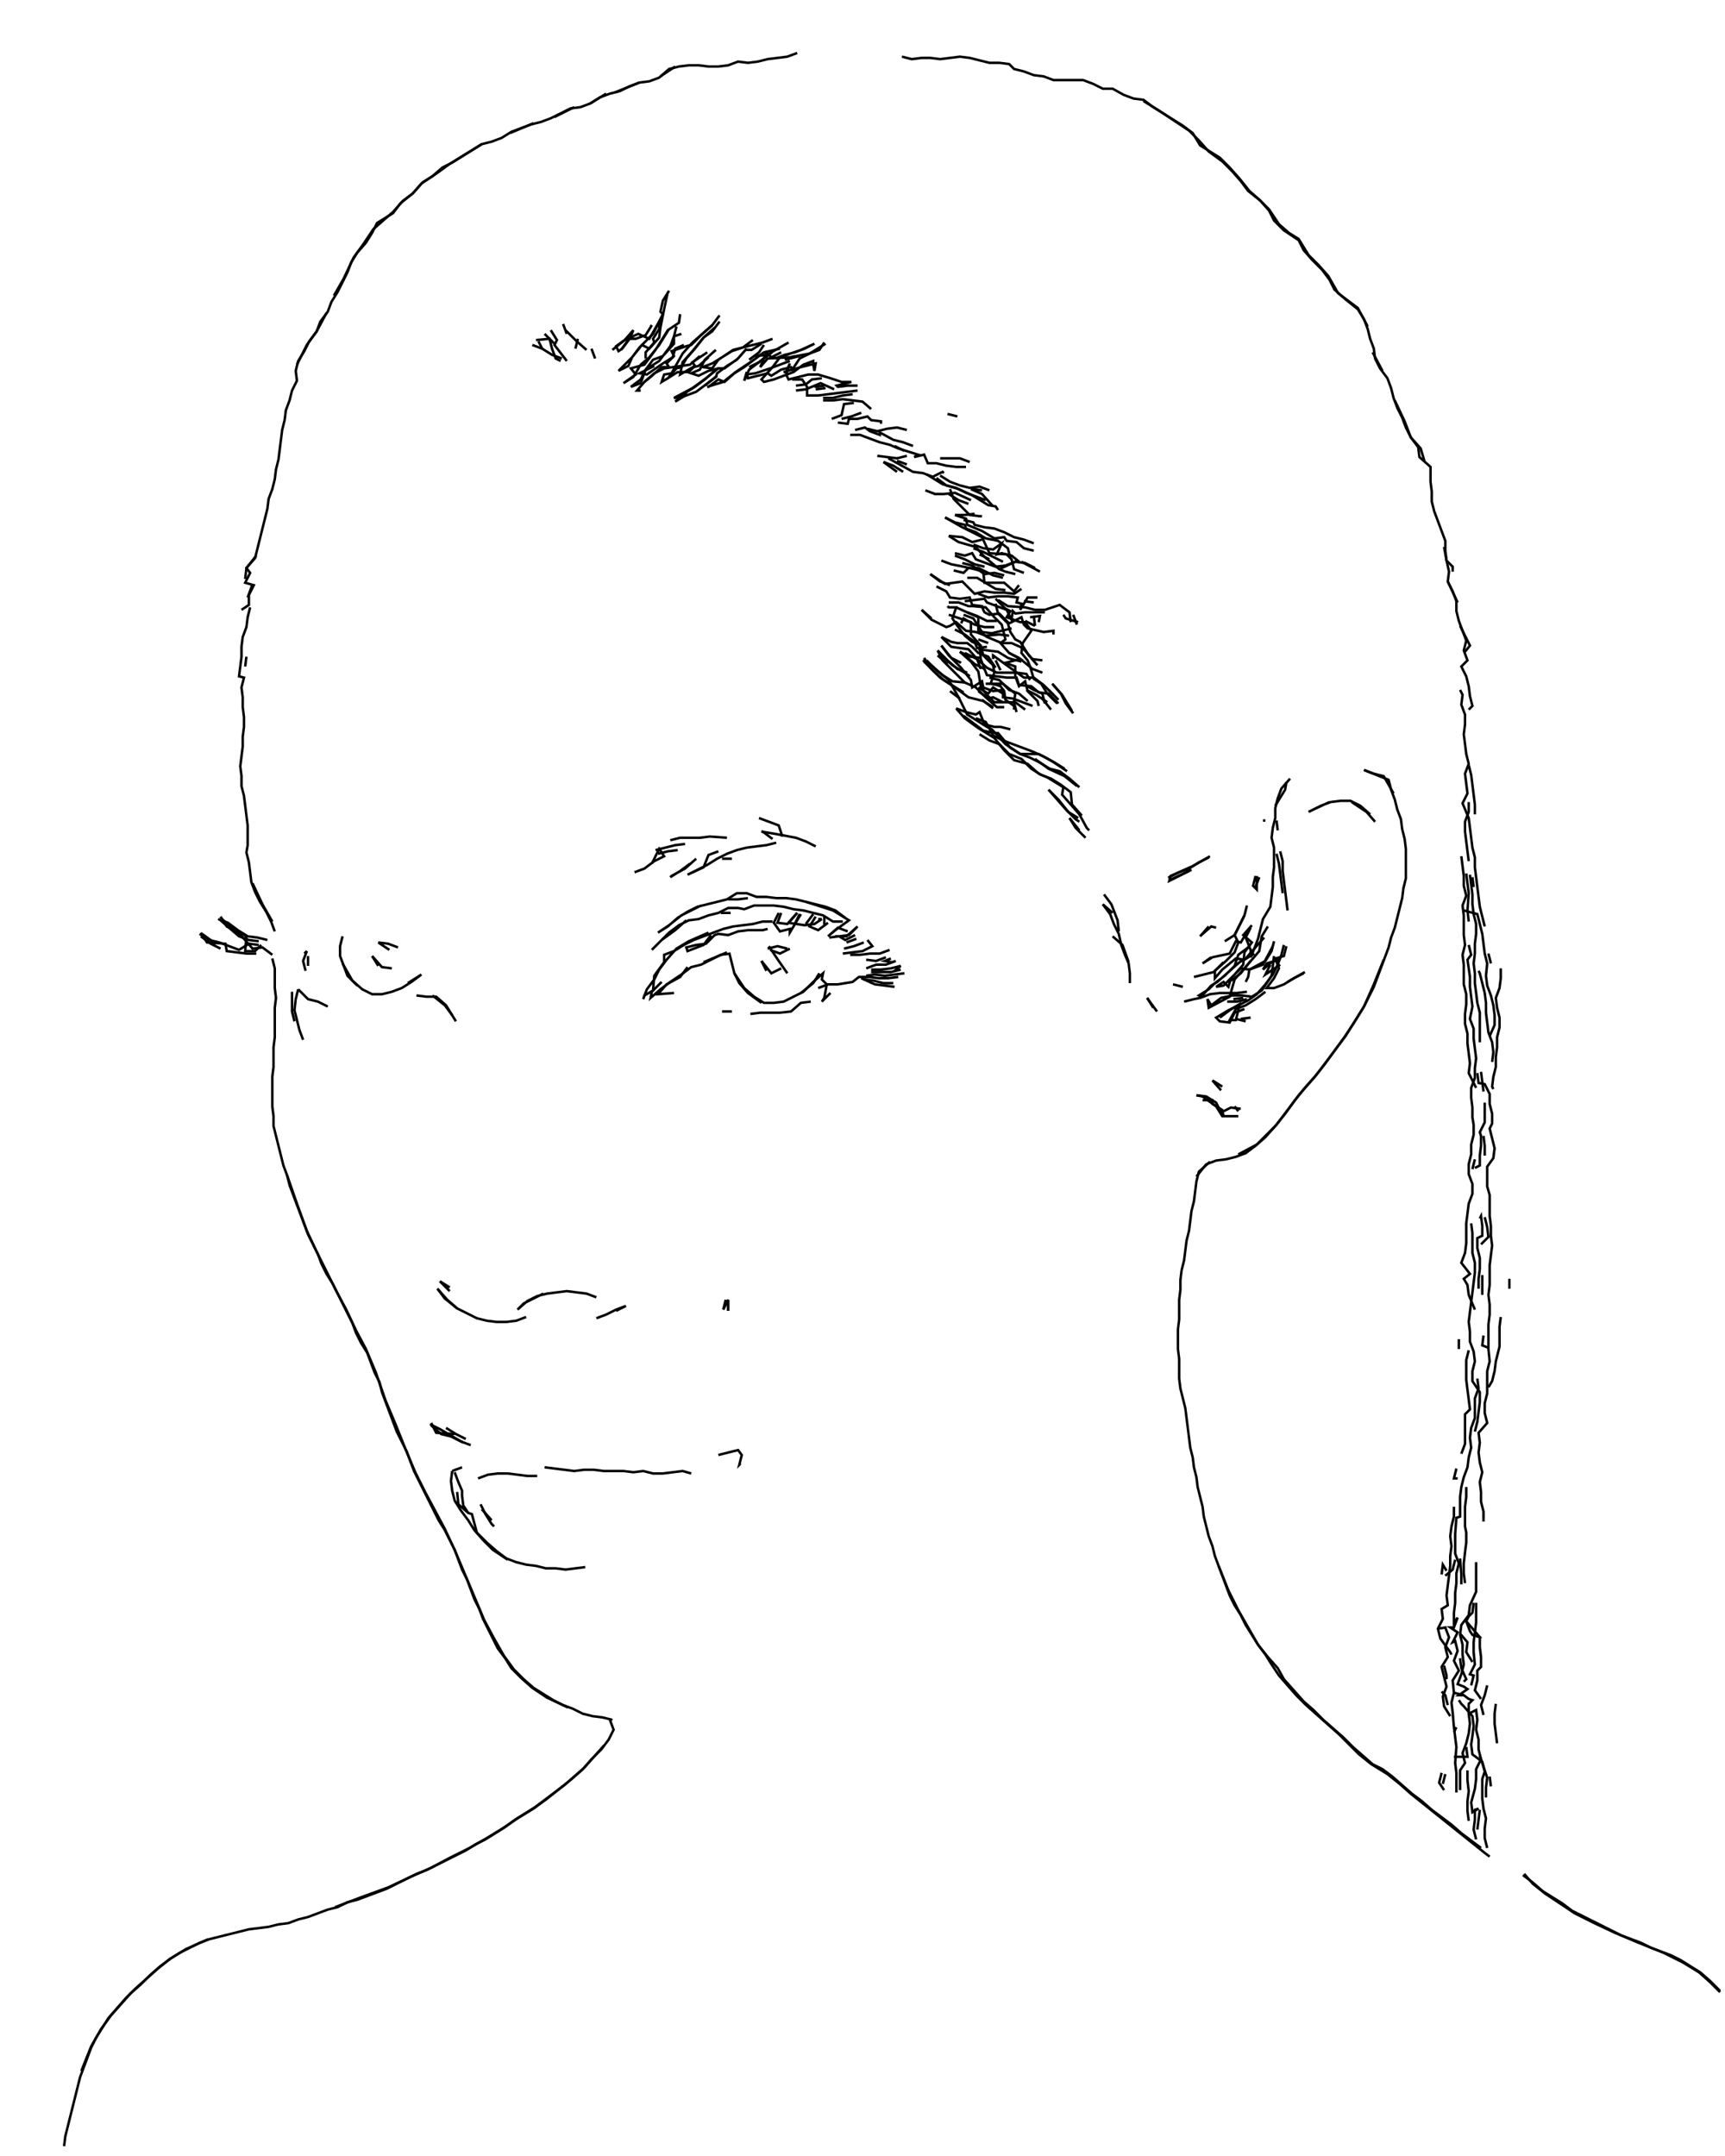 <svg xmlns="http://www.w3.org/2000/svg" width="1400px" height="1750px" version="1.1"><polyline points="548,54,536,62" stroke="black" stroke-width="2" fill="none" />
<polyline points="519,67,499,75" stroke="black" stroke-width="2" fill="none" />
<polyline points="492,76,479,84" stroke="black" stroke-width="2" fill="none" />
<polyline points="928,82,941,90,953,98,965,106,973,114,981,123,992,131,1000,139,1007,147,1013,155,1023,163,1030,171,1034,179,1042,187,1054,195,1058,203,1065,211,1073,219,1079,227,1083,235,1092,243,1102,251,1107,259,1110,267,1112,275,1115,283,1116,291,1120,299,1126,307,1129,315,1131,323,1134,331,1138,339,1141,347,1145,355,1151,363,1152,371,1161,379,1161,391,1162,399,1162,407,1164,415,1167,423,1170,431,1173,439,1173,447,1174,455,1176,464,1175,472,1179,480,1182,488,1182,496,1184,504,1187,512,1190,520,1188,528,1191,536,1186,541,1190,549,1192,557,1193,565,1195,573,1192,576" stroke="black" stroke-width="2" fill="none" />
<polyline points="466,87,450,95" stroke="black" stroke-width="2" fill="none" />
<polyline points="433,100,414,108" stroke="black" stroke-width="2" fill="none" />
<polyline points="391,117,378,125,365,133,354,141,342,149,335,157,325,165,319,173,306,181,302,189,297,197,290,205,285,213,282,221,278,229,274,237,269,245,266,253,260,261,257,269,251,277,247,285,242,293,240,301,241,309,237,317,235,325,232,333,231,341,229,349,228,357,227,365,226,373,224,381,223,389,221,397,218,405,217,413,215,421,213,429,211,437,209,445,207,453,200,461,203,465,199,473,206,475,202,483,202,491,196,495" stroke="black" stroke-width="2" fill="none" />
<polyline points="543,236,538,244,536,253,538,255,534,263,530,271,519,282,513,290,504,299,502,301,510,297,513,290,521,280,527,283,535,274,536,266,539,251,542,237" stroke="black" stroke-width="2" fill="none" />
<polyline points="552,255,551,262,542,268,537,276,532,284,526,292,523,296,512,299,516,304,506,311,514,306,520,296,527,290,535,280,543,267" stroke="black" stroke-width="2" fill="none" />
<polyline points="584,256,578,264,569,272,561,280,557,281,545,285,547,289,541,295,543,298,537,298,528,306,523,310,517,317,520,317" stroke="black" stroke-width="2" fill="none" />
<polyline points="584,261,578,269,571,274,564,283,557,291,553,298,549,299,542,307,537,310,539,304,545,303,554,287,562,278,570,271,578,264" stroke="black" stroke-width="2" fill="none" />
<polyline points="457,263,460,271,459,268,468,277,476,284" stroke="black" stroke-width="2" fill="none" />
<polyline points="447,268,452,276,450,280,460,293" stroke="black" stroke-width="2" fill="none" />
<polyline points="553,271,547,273,544,281,538,289,530,292,524,300,520,308,512,314,520,311,524,300,535,293,538,289,547,279,547,273,549,265" stroke="black" stroke-width="2" fill="none" />
<polyline points="469,275,467,283" stroke="black" stroke-width="2" fill="none" />
<polyline points="627,275,619,278,603,282,595,284,583,292,578,299,570,298,578,295,586,290,594,285,603,282,611,276" stroke="black" stroke-width="2" fill="none" />
<polyline points="640,278,626,286,616,294,608,300,604,309,606,302,607,307,615,305,623,303,626,305,634,300,642,298,643,300,649,291,657,287,665,284,669,278" stroke="black" stroke-width="2" fill="none" />
<polyline points="670,279,657,287,641,290,623,291,617,298,622,286,626,290,634,286" stroke="black" stroke-width="2" fill="none" />
<polyline points="480,283,483,291" stroke="black" stroke-width="2" fill="none" />
<polyline points="606,283,599,291,588,299,583,299,573,307,562,315,547,323,548,323,557,321,565,318,573,312,581,306,582,303,590,297,598,292,605,284,610,284,618,279" stroke="black" stroke-width="2" fill="none" />
<polyline points="581,284,572,292,568,300,561,303,567,305,575,301,583,299" stroke="black" stroke-width="2" fill="none" />
<polyline points="574,286,562,294,564,297,552,304,554,294,562,285,571,274,580,266" stroke="black" stroke-width="2" fill="none" />
<polyline points="620,286,609,294,597,302,587,310,574,314,575,314,583,308,588,310,596,303,604,298,612,292,620,286,633,283" stroke="black" stroke-width="2" fill="none" />
<polyline points="649,289,637,292,645,289" stroke="black" stroke-width="2" fill="none" />
<polyline points="531,297,519,303,525,304,538,295,546,290,548,283,555,280" stroke="black" stroke-width="2" fill="none" />
<polyline points="582,305,572,313" stroke="black" stroke-width="2" fill="none" />
<polyline points="558,320,548,326,556,319,564,314,572,308,580,301" stroke="black" stroke-width="2" fill="none" />
<polyline points="721,372,741,383,749,384,757,387,765,383,766,384" stroke="black" stroke-width="2" fill="none" />
<polyline points="717,375,728,383" stroke="black" stroke-width="2" fill="none" />
<polyline points="752,385,765,393,778,397,789,402,802,410,808,411,810,414" stroke="black" stroke-width="2" fill="none" />
<polyline points="771,397,774,405,787,418,795,419,797,419" stroke="black" stroke-width="2" fill="none" />
<polyline points="775,418,784,421,785,426,797,431,807,437,815,436,817,439,825,440,831,445,839,447" stroke="black" stroke-width="2" fill="none" />
<polyline points="767,420,781,428,797,436,803,449,817,450,821,454,823,462,831,465" stroke="black" stroke-width="2" fill="none" />
<polyline points="770,435,781,436,789,440,797,438" stroke="black" stroke-width="2" fill="none" />
<polyline points="829,456,844,464" stroke="black" stroke-width="2" fill="none" />
<polyline points="755,466,767,474,781,472,791,482,799,480,807,481,815,481,823,482,829,478" stroke="black" stroke-width="2" fill="none" />
<polyline points="808,486,816,494,820,496,817,501,828,505,832,505,837,512,830,522,829,530,834,536,836,541,839,551,845,555,850,563,858,571" stroke="black" stroke-width="2" fill="none" />
<polyline points="808,490,810,498,818,506,820,513,824,519,828,521,835,532,842,540" stroke="black" stroke-width="2" fill="none" />
<polyline points="203,493,201,501,200,509,197,517,196,525,196,533,195,541,194,549,198,550,196,558,197,566,197,574,198,582,198,590,197,598,197,606,196,614,195,622,196,630,196,638,198,646,199,654,200,662,201,670,201,678,201,686,200,692,202,700,203,708,204,716,207,724,211,732,216,740,220,748,223,756" stroke="black" stroke-width="2" fill="none" />
<polyline points="748,495,756,503,768,509,771,508,776,505,784,512,792,513,800,516,811,515,819,516" stroke="black" stroke-width="2" fill="none" />
<polyline points="871,499,874,507" stroke="black" stroke-width="2" fill="none" />
<polyline points="839,500,840,508" stroke="black" stroke-width="2" fill="none" />
<polyline points="764,517,772,525,786,527,793,535,796,543" stroke="black" stroke-width="2" fill="none" />
<polyline points="764,524,770,532,778,540,780,542,788,552,789,558,797,553,798,558,806,561,814,560,814,566,822,567,830,570,838,573" stroke="black" stroke-width="2" fill="none" />
<polyline points="761,528,765,536,773,544,783,554,792,558,800,566,809,574,814,574,814,573" stroke="black" stroke-width="2" fill="none" />
<polyline points="779,529,788,537,794,545,796,557,800,563,807,570,824,570,832,576" stroke="black" stroke-width="2" fill="none" />
<polyline points="783,530,793,535,801,542,809,546,817,546,825,546,833,547,836,552" stroke="black" stroke-width="2" fill="none" />
<polyline points="764,532,773,540,786,548,787,549" stroke="black" stroke-width="2" fill="none" />
<polyline points="200,533,199,541" stroke="black" stroke-width="2" fill="none" />
<polyline points="750,534,755,542,763,550,775,558,786,566,798,569,806,574" stroke="black" stroke-width="2" fill="none" />
<polyline points="752,536,760,544,770,552,778,566,785,580,801,590,805,592,816,604,828,612,843,612,854,618,866,626" stroke="black" stroke-width="2" fill="none" />
<polyline points="808,536,812,544" stroke="black" stroke-width="2" fill="none" />
<polyline points="854,555,861,563,865,571,871,579" stroke="black" stroke-width="2" fill="none" />
<polyline points="851,560,859,568" stroke="black" stroke-width="2" fill="none" />
<polyline points="797,568,806,575" stroke="black" stroke-width="2" fill="none" />
<polyline points="776,575,783,583,794,591,807,599,815,609,823,617,834,620,843,628,850,631,863,639,862,645,869,653,876,661,882,672,884,674" stroke="black" stroke-width="2" fill="none" />
<polyline points="840,616,851,624,864,630,874,638" stroke="black" stroke-width="2" fill="none" />
<polyline points="1192,621,1194,629,1195,637,1196,645,1197,653,1197,661" stroke="black" stroke-width="2" fill="none" />
<polyline points="1107,625,1127,633,1129,641,1132,649,1134,657,1137,665,1138,673,1140,681,1141,689,1141,697,1141,705,1141,713,1139,721,1138,729,1136,737,1134,745,1132,753,1129,761,1127,769,1124,777,1121,785,1118,793,1115,801,1111,809,1107,817,1102,825,1097,833,1092,841,1086,849,1080,857,1074,865,1068,873,1061,881,1054,889,1048,897,1042,905,1036,913,1028,921,1020,929,1005,937" stroke="black" stroke-width="2" fill="none" />
<polyline points="1047,632,1040,640,1037,648,1035,656,1035,664,1033,672,1032,680,1034,688,1034,696,1034,704,1033,712,1033,720,1032,728,1031,736,1025,746,1023,754,1021,762,1018,770,1011,778,1006,781,997,789,988,797,983,800,975,809,973,808,981,803,986,798,994,792,1002,784,1005,775,1013,769,1015,766" stroke="black" stroke-width="2" fill="none" />
<polyline points="851,641,858,649,865,657,873,665,876,667" stroke="black" stroke-width="2" fill="none" />
<polyline points="1079,651,1062,659,1064,658,1072,654,1080,651,1088,650,1096,650,1104,654,1112,661" stroke="black" stroke-width="2" fill="none" />
<polyline points="1097,651,1109,659,1116,667" stroke="black" stroke-width="2" fill="none" />
<polyline points="1192,651,1192,659,1189,667,1189,675,1190,683,1191,691,1192,699" stroke="black" stroke-width="2" fill="none" />
<polyline points="868,664,873,672,881,680" stroke="black" stroke-width="2" fill="none" />
<polyline points="1036,666,1037,674" stroke="black" stroke-width="2" fill="none" />
<polyline points="618,675,630,677,646,680,654,683,662,687" stroke="black" stroke-width="2" fill="none" />
<polyline points="1039,691,1041,699,1041,707,1042,715,1043,723,1044,731,1045,739" stroke="black" stroke-width="2" fill="none" />
<polyline points="1036,693,1038,701,1039,709,1040,717,1041,725" stroke="black" stroke-width="2" fill="none" />
<polyline points="982,695,968,703,950,711,949,715,957,711,965,707" stroke="black" stroke-width="2" fill="none" />
<polyline points="1186,695,1187,703,1188,711,1188,719,1190,727,1187,735,1188,743,1188,751,1188,759,1189,767,1187,775,1188,783,1188,791,1188,799,1190,807,1190,815,1189,823,1189,831,1191,839,1191,847,1192,855,1193,863,1192,871,1198,883" stroke="black" stroke-width="2" fill="none" />
<polyline points="565,697,556,705,545,711,544,712,552,707,560,701" stroke="black" stroke-width="2" fill="none" />
<polyline points="967,706,950,714,949,712,957,708,965,705,973,700,981,696" stroke="black" stroke-width="2" fill="none" />
<polyline points="1190,709,1191,717,1192,725,1191,739,1192,748" stroke="black" stroke-width="2" fill="none" />
<polyline points="1193,710,1194,718,1195,726,1195,734,1196,742,1198,750,1198,758,1197,766,1197,774,1196,782,1197,790,1197,798,1198,806,1199,814,1201,822,1201,830,1201,838,1201,846" stroke="black" stroke-width="2" fill="none" />
<polyline points="1019,711,1017,719,1020,722,1020,711" stroke="black" stroke-width="2" fill="none" />
<polyline points="1022,712,1019,720" stroke="black" stroke-width="2" fill="none" />
<polyline points="1195,712,1196,720" stroke="black" stroke-width="2" fill="none" />
<polyline points="896,726,902,734,907,747,908,756" stroke="black" stroke-width="2" fill="none" />
<polyline points="654,732,676,739,689,747,678,755,672,760,680,753,688,756" stroke="black" stroke-width="2" fill="none" />
<polyline points="895,734,901,742,904,750,908,758,910,767,913,775,916,782,917,790,917,798" stroke="black" stroke-width="2" fill="none" />
<polyline points="569,735,553,743,543,751,534,757,542,752,550,745,558,740,566,736,574,734,582,732,590,730,598,725,606,725,614,728,622,728,630,729,638,729,646,730,654,732,662,734,670,736,678,739,686,745" stroke="black" stroke-width="2" fill="none" />
<polyline points="1012,735,1010,743,1006,751,1002,759,1005,765,1002,773,995,780,986,788,986,794,992,787,1003,778,1010,779,1018,774" stroke="black" stroke-width="2" fill="none" />
<polyline points="632,741,628,749,633,756,641,754,641,757,650,742" stroke="black" stroke-width="2" fill="none" />
<polyline points="634,741,631,749,639,750,647,741" stroke="black" stroke-width="2" fill="none" />
<polyline points="647,741,640,749,653,751,661,750,667,746" stroke="black" stroke-width="2" fill="none" />
<polyline points="649,742,645,750" stroke="black" stroke-width="2" fill="none" />
<polyline points="660,742,654,750" stroke="black" stroke-width="2" fill="none" />
<polyline points="179,744,184,752,200,760,199,772,207,772,212,767" stroke="black" stroke-width="2" fill="none" />
<polyline points="662,744,657,752,664,755,672,749" stroke="black" stroke-width="2" fill="none" />
<polyline points="669,744,669,752" stroke="black" stroke-width="2" fill="none" />
<polyline points="180,746,190,754,198,762,205,770,213,769,221,775" stroke="black" stroke-width="2" fill="none" />
<polyline points="667,746,664,746" stroke="black" stroke-width="2" fill="none" />
<polyline points="557,747,548,755,537,763,529,771,535,765,543,757,551,751,559,747,567,746,575,743,583,741,591,737,599,737,604,738,612,735,620,735,628,735,636,736,644,738,652,739,660,741,668,743,676,748,684,748" stroke="black" stroke-width="2" fill="none" />
<polyline points="1016,751,1009,759,1016,765,1010,773,1009,783,1002,791,993,800,987,801,993,797,997,801,999,794,1007,786,1014,787,1025,783,1033,768" stroke="black" stroke-width="2" fill="none" />
<polyline points="981,752,974,760,975,759,983,752,987,753" stroke="black" stroke-width="2" fill="none" />
<polyline points="1029,752,1024,760,1022,772,1016,779,1009,787,1002,795,998,809,981,818,980,811,983,816,991,810,1000,808,1008,808,1016,809,1024,804,1032,792,1034,776" stroke="black" stroke-width="2" fill="none" />
<polyline points="1015,753,1011,761,1015,771,1015,777,1018,770,1026,761" stroke="black" stroke-width="2" fill="none" />
<polyline points="163,757,168,765,183,766,184,772,192,773,200,774,208,774" stroke="black" stroke-width="2" fill="none" />
<polyline points="575,757,559,764,549,770,541,779,535,787,531,795,525,803,522,811,523,808,530,804,531,792,539,781,539,775,547,772,555,767,563,763,571,760,579,757,587,754,595,752,603,751,611,750,619,748,627,748" stroke="black" stroke-width="2" fill="none" />
<polyline points="164,758,175,766" stroke="black" stroke-width="2" fill="none" />
<polyline points="577,759,571,767,558,772,557,769,565,767,573,766,580,759,583,758,591,759,599,756,607,755,619,755,623,754" stroke="black" stroke-width="2" fill="none" />
<polyline points="278,760,276,768,276,776,279,784,282,792,290,800" stroke="black" stroke-width="2" fill="none" />
<polyline points="1034,764,1032,772,1027,780,1014,787,1013,793,1011,797" stroke="black" stroke-width="2" fill="none" />
<polyline points="307,765,316,771" stroke="black" stroke-width="2" fill="none" />
<polyline points="1042,767,1040,775,1037,783,1033,791,1027,799,1020,807,1013,812,997,820,987,826,987,826,990,829,998,830,1002,822,1010,819" stroke="black" stroke-width="2" fill="none" />
<polyline points="1192,767,1194,775,1191,779,1193,793,1193,801,1194,809,1195,817,1193,827,1196,835,1196,843,1197,851,1198,859,1197,867,1197,875,1194,883,1194,891,1195,899,1195,907,1196,913,1196,921,1194,929,1194,937,1192,945,1192,953,1195,961,1195,969,1192,977,1191,985,1190,993,1190,1001,1190,1009,1189,1017,1186,1025,1193,1034,1188,1038,1191,1043,1192,1051,1197,1063" stroke="black" stroke-width="2" fill="none" />
<polyline points="624,768,632,780,639,790" stroke="black" stroke-width="2" fill="none" />
<polyline points="1044,768,1042,776,1035,778,1038,786,1034,794,1028,802,1028,802,1034,802,1042,799,1050,794,1058,790" stroke="black" stroke-width="2" fill="none" />
<polyline points="590,773,571,781" stroke="black" stroke-width="2" fill="none" />
<polyline points="592,774,594,782,596,790,600,798,607,806,618,814" stroke="black" stroke-width="2" fill="none" />
<polyline points="1208,774,1210,782" stroke="black" stroke-width="2" fill="none" />
<polyline points="250,776,250,784" stroke="black" stroke-width="2" fill="none" />
<polyline points="302,776,307,784" stroke="black" stroke-width="2" fill="none" />
<polyline points="983,777,976,782,984,777,998,774,1003,764,1007,765,1013,755" stroke="black" stroke-width="2" fill="none" />
<polyline points="221,778,223,786,223,794,223,802,224,810,223,818,223,826,223,834,223,842,222,850,222,858,222,866,221,874,221,882,221,890,221,898,222,906,222,914,224,922,226,930,228,938,230,946,233,954,235,962,238,970,241,978,244,986,247,994,250,1002,254,1010,258,1018,261,1026,265,1034,270,1042,274,1050,278,1058,282,1066,286,1074,289,1082,293,1090,298,1098,301,1106,304,1114,308,1122,310,1130,313,1138,316,1146,319,1154,322,1162,326,1170,330,1178,333,1186,336,1194,340,1202,344,1210,348,1218,352,1226,356,1234,361,1242,365,1250,369,1258,372,1266,375,1274,379,1282,382,1290,385,1298,389,1306,392,1314,396,1322,400,1330,404,1338,410,1346,415,1354,423,1362,432,1370,444,1378,461,1386" stroke="black" stroke-width="2" fill="none" />
<polyline points="618,780,622,788" stroke="black" stroke-width="2" fill="none" />
<polyline points="1032,781,1025,787,1028,782,1038,779" stroke="black" stroke-width="2" fill="none" />
<polyline points="1031,783,1027,791,1039,783" stroke="black" stroke-width="2" fill="none" />
<polyline points="558,785,552,793,541,799,534,807,547,806" stroke="black" stroke-width="2" fill="none" />
<polyline points="1218,786,1218,794,1217,802,1214,810,1215,818,1217,826,1217,834,1215,842,1215,850,1214,858,1214,866,1212,874,1211,882,1212,884" stroke="black" stroke-width="2" fill="none" />
<polyline points="1059,789,1045,797" stroke="black" stroke-width="2" fill="none" />
<polyline points="665,790,660,798,650,806" stroke="black" stroke-width="2" fill="none" />
<polyline points="703,792,710,791,718,792,726,791,734,790" stroke="black" stroke-width="2" fill="none" />
<polyline points="699,794,710,799,718,800,726,801" stroke="black" stroke-width="2" fill="none" />
<polyline points="537,797,529,805,528,810,536,803,544,797,553,791,561,785,569,783,577,779,585,775,593,774" stroke="black" stroke-width="2" fill="none" />
<polyline points="242,803,240,811,239,820,241,828,243,836,246,844" stroke="black" stroke-width="2" fill="none" />
<polyline points="237,805,237,813,237,821,239,829" stroke="black" stroke-width="2" fill="none" />
<polyline points="351,808,361,816,367,824" stroke="black" stroke-width="2" fill="none" />
<polyline points="931,810,936,818" stroke="black" stroke-width="2" fill="none" />
<polyline points="1202,870,1203,878,1204,886" stroke="black" stroke-width="2" fill="none" />
<polyline points="984,877,991,885" stroke="black" stroke-width="2" fill="none" />
<polyline points="971,889,976,890,987,898,992,906,998,906,1005,906" stroke="black" stroke-width="2" fill="none" />
<polyline points="1205,895,1205,903,1205,911,1201,919,1202,922,1202,930,1201,938,1201,946,1197,948" stroke="black" stroke-width="2" fill="none" />
<polyline points="1002,898,1005,902" stroke="black" stroke-width="2" fill="none" />
<polyline points="1204,922,1205,930,1205,938" stroke="black" stroke-width="2" fill="none" />
<polyline points="1197,941,1195,949" stroke="black" stroke-width="2" fill="none" />
<polyline points="982,943,973,951,971,959,970,967,969,975,967,983,966,991,965,999,963,1007,962,1015,961,1023,959,1031,958,1039,958,1047,957,1055,957,1063,957,1071,956,1079,956,1087,956,1095,957,1103,957,1111,957,1119,958,1127,960,1135,962,1143,963,1151,964,1159,965,1167,966,1175,968,1183,969,1191,971,1199,972,1207,974,1215,976,1223,977,1231,979,1239,981,1247,984,1255,986,1263,989,1271,992,1279,995,1287,998,1295,1002,1303,1007,1311,1011,1319,1016,1327,1021,1335,1027,1343,1032,1351,1038,1360,1045,1368,1052,1376,1060,1384,1069,1392,1078,1400,1087,1408,1095,1416,1103,1424,1113,1432,1126,1440,1136,1448,1145,1456,1155,1464,1165,1472,1175,1480,1185,1488,1195,1496,1205,1504,1209,1507" stroke="black" stroke-width="2" fill="none" />
<polyline points="1205,988,1207,996,1208,1004,1202,1010" stroke="black" stroke-width="2" fill="none" />
<polyline points="1194,993,1195,1001,1195,1009,1195,1017,1197,1025,1197,1033,1196,1041,1195,1049,1194,1057,1193,1065,1192,1073,1193,1081,1193,1089,1196,1097,1197,1105,1195,1113,1195,1121,1201,1130,1201,1138,1200,1146,1199,1154,1197,1162" stroke="black" stroke-width="2" fill="none" />
<polyline points="1203,1035,1203,1043,1203,1051" stroke="black" stroke-width="2" fill="none" />
<polyline points="1225,1038,1225,1046" stroke="black" stroke-width="2" fill="none" />
<polyline points="357,1040,365,1048" stroke="black" stroke-width="2" fill="none" />
<polyline points="355,1046,361,1054,371,1062" stroke="black" stroke-width="2" fill="none" />
<polyline points="441,1050,425,1058,420,1063,428,1056,436,1052,444,1050,452,1049,460,1048,468,1049,476,1050,484,1053" stroke="black" stroke-width="2" fill="none" />
<polyline points="589,1055,587,1063,591,1055,591,1064" stroke="black" stroke-width="2" fill="none" />
<polyline points="591,1056,591,1064" stroke="black" stroke-width="2" fill="none" />
<polyline points="1218,1069,1217,1077,1217,1085,1217,1093,1214,1105,1213,1113,1211,1121,1208,1126" stroke="black" stroke-width="2" fill="none" />
<polyline points="1204,1084,1203,1092,1208,1094" stroke="black" stroke-width="2" fill="none" />
<polyline points="1184,1087,1184,1095" stroke="black" stroke-width="2" fill="none" />
<polyline points="1192,1096,1190,1104,1190,1112,1190,1120,1191,1128,1192,1136,1193,1144,1189,1148,1189,1156,1189,1164,1189,1172,1186,1180" stroke="black" stroke-width="2" fill="none" />
<polyline points="1199,1119,1200,1127,1197,1135,1197,1143,1197,1151,1194,1159,1193,1167,1194,1175,1192,1183,1191,1191,1188,1199,1186,1207,1185,1215,1185,1223,1185,1231,1182,1232,1181,1245,1181,1253,1181,1261,1184,1269,1182,1277,1182,1285,1181,1293,1181,1301,1180,1309,1180,1317,1183,1313,1180,1321,1177,1321,1183,1325,1179,1333,1181,1332,1183,1340,1180,1348,1184,1356,1179,1364,1180,1374,1178,1382,1179,1390,1180,1402,1181,1410,1182,1418,1181,1431,1182,1439,1182,1447,1182,1455" stroke="black" stroke-width="2" fill="none" />
<polyline points="350,1155,354,1163,369,1164" stroke="black" stroke-width="2" fill="none" />
<polyline points="1182,1192,1180,1200,1183,1200" stroke="black" stroke-width="2" fill="none" />
<polyline points="367,1194,366,1202,367,1210,369,1218,374,1226,380,1234,385,1242,392,1250,400,1258,412,1266" stroke="black" stroke-width="2" fill="none" />
<polyline points="369,1195,372,1203,375,1210,375,1214,376,1222,380,1228,383,1229,387,1244,395,1252,403,1259,411,1265,419,1268,427,1270,435,1271,443,1273,451,1273,459,1274,467,1273,475,1272" stroke="black" stroke-width="2" fill="none" />
<polyline points="1190,1207,1190,1215,1189,1223,1189,1231,1189,1239,1190,1244,1190,1252,1189,1260,1188,1269,1188,1277,1189,1285" stroke="black" stroke-width="2" fill="none" />
<polyline points="390,1221,394,1229,399,1237,401,1239" stroke="black" stroke-width="2" fill="none" />
<polyline points="1180,1223,1180,1231,1178,1239,1177,1247,1178,1255,1177,1263,1177,1271,1176,1279,1175,1287,1174,1295,1175,1303,1170,1306,1171,1314,1167,1322,1169,1330,1177,1341,1178,1343" stroke="black" stroke-width="2" fill="none" />
<polyline points="1181,1266,1179,1274,1173,1279" stroke="black" stroke-width="2" fill="none" />
<polyline points="1198,1268,1198,1276,1198,1284,1198,1292,1193,1303,1192,1311,1186,1319,1185,1327,1187,1335,1187,1343,1188,1351,1186,1359,1183,1367,1188,1369,1191,1371,1184,1376,1188,1376,1192,1379,1195,1380,1192,1383,1192,1391,1193,1399,1192,1407,1190,1415,1187,1423,1189,1431,1185,1437,1185,1445,1185,1453" stroke="black" stroke-width="2" fill="none" />
<polyline points="1196,1301,1195,1309,1192,1312,1190,1316,1193,1324,1195,1327,1201,1329,1201,1337,1202,1345,1202,1353,1199,1356,1199,1364,1197,1372,1202,1379" stroke="black" stroke-width="2" fill="none" />
<polyline points="1198,1301,1198,1309,1198,1317,1197,1325,1196,1333,1196,1341,1197,1351,1193,1359,1196,1360,1194,1368" stroke="black" stroke-width="2" fill="none" />
<polyline points="1185,1346,1186,1354,1190,1363,1188,1365" stroke="black" stroke-width="2" fill="none" />
<polyline points="1172,1352,1174,1360,1174,1363" stroke="black" stroke-width="2" fill="none" />
<polyline points="1207,1368,1205,1376,1202,1384,1204,1392" stroke="black" stroke-width="2" fill="none" />
<polyline points="1214,1383,1213,1391,1213,1399,1214,1407,1215,1415" stroke="black" stroke-width="2" fill="none" />
<polyline points="495,1396,498,1404,494,1412,488,1420,480,1428,473,1436,464,1444,454,1452,444,1460,433,1468,420,1476,408,1484,395,1492,381,1500,365,1508,350,1516,332,1524,315,1532,293,1540,272,1548" stroke="black" stroke-width="2" fill="none" />
<polyline points="1190,1418,1191,1426,1180,1426" stroke="black" stroke-width="2" fill="none" />
<polyline points="1191,1437,1191,1445,1192,1454,1191,1462,1191,1470,1192,1478" stroke="black" stroke-width="2" fill="none" />
<polyline points="1170,1439,1168,1447,1172,1453" stroke="black" stroke-width="2" fill="none" />
<polyline points="1173,1440,1171,1448" stroke="black" stroke-width="2" fill="none" />
<polyline points="1209,1442,1210,1450" stroke="black" stroke-width="2" fill="none" />
<polyline points="1201,1469,1200,1477,1199,1485" stroke="black" stroke-width="2" fill="none" />
<polyline points="1237,1521,1244,1529,1254,1537,1266,1545,1278,1553,1294,1561,1311,1569,1330,1577,1350,1585,1366,1593,1379,1601,1388,1609,1396,1617" stroke="black" stroke-width="2" fill="none" />
<polyline points="169,1574,151,1582,138,1590,128,1598,119,1606,110,1614,102,1622,95,1630,88,1638,83,1646,78,1654,74,1662,71,1670,68,1678,65,1686,63,1694,61,1702,59,1710,57,1718,55,1726,53,1734,52,1742" stroke="black" stroke-width="2" fill="none" />
<polyline points="66,1681,74,1661,82,1647,90,1636,98,1627,106,1618,114,1611,122,1603,130,1596,138,1590,146,1585,154,1581,162,1577,170,1574,178,1572,186,1570,194,1568,202,1566,210,1565,218,1564,226,1562,234,1561,242,1558,250,1556,258,1553,266,1550,274,1548,282,1544,290,1542,298,1539,306,1536,314,1533,322,1529,330,1525,338,1521,346,1518,354,1514,362,1510,370,1506,378,1502,386,1497,394,1493,402,1488,410,1483,418,1477,426,1472,434,1467,442,1461,450,1455,458,1449,466,1442,474,1435,482,1426,490,1417" stroke="black" stroke-width="2" fill="none" />
<polyline points="162,758,170,763,178,765,186,768,194,771,202,766,210,767" stroke="black" stroke-width="2" fill="none" />
<polyline points="163,760,171,766,179,770" stroke="black" stroke-width="2" fill="none" />
<polyline points="177,746,185,749,193,755,201,760,209,761,217,763" stroke="black" stroke-width="2" fill="none" />
<polyline points="179,747,187,754,194,760,202,763,210,764" stroke="black" stroke-width="2" fill="none" />
<polyline points="199,470,200,461,208,451" stroke="black" stroke-width="2" fill="none" />
<polyline points="201,485,205,474" stroke="black" stroke-width="2" fill="none" />
<polyline points="205,717,213,734,221,748" stroke="black" stroke-width="2" fill="none" />
<polyline points="233,954,241,977,249,999,257,1016,265,1032,273,1048,281,1063,289,1080,297,1095,305,1114,313,1137,321,1156,329,1176,337,1195,345,1211,353,1226,361,1241,369,1258,377,1277,385,1296,393,1315,401,1330,409,1344,417,1355,425,1363,433,1370,441,1375,449,1380,457,1384,465,1387,473,1391,481,1393,489,1394,497,1396" stroke="black" stroke-width="2" fill="none" />
<polyline points="241,296,249,280,257,269,265,254" stroke="black" stroke-width="2" fill="none" />
<polyline points="242,803,250,811,258,813,266,817" stroke="black" stroke-width="2" fill="none" />
<polyline points="247,774,249,772,246,780,248,788" stroke="black" stroke-width="2" fill="none" />
<polyline points="271,240,279,226,287,209,295,198,303,186,311,179,319,172,327,163,335,157,343,148,351,143,359,136,367,132,375,127,383,122,391,117,399,115,407,112,415,107,423,104,431,101,439,99,447,96,455,92,463,88,471,87,479,84,487,79,495,76,503,74,511,70,519,67,527,66,535,63,543,56,551,54,559,53,567,53,575,54,583,54,591,53,599,50,607,51,615,50,623,48,631,47,639,46,647,43" stroke="black" stroke-width="2" fill="none" />
<polyline points="278,782,286,796,294,803,302,807,310,807,318,805,326,802,334,797,342,791,331,798" stroke="black" stroke-width="2" fill="none" />
<polyline points="302,776,310,785,318,786" stroke="black" stroke-width="2" fill="none" />
<polyline points="307,765,315,766,323,769" stroke="black" stroke-width="2" fill="none" />
<polyline points="338,808,346,809,354,809,362,816,370,829" stroke="black" stroke-width="2" fill="none" />
<polyline points="349,1156,357,1160,376,1171" stroke="black" stroke-width="2" fill="none" />
<polyline points="350,1157,358,1164,366,1166,374,1170,382,1173" stroke="black" stroke-width="2" fill="none" />
<polyline points="355,1046,363,1055,371,1062,379,1066,387,1070,395,1072,403,1073,411,1073,419,1072,427,1069" stroke="black" stroke-width="2" fill="none" />
<polyline points="357,1040,365,1045" stroke="black" stroke-width="2" fill="none" />
<polyline points="362,1159,370,1164,378,1168" stroke="black" stroke-width="2" fill="none" />
<polyline points="367,1194,375,1191" stroke="black" stroke-width="2" fill="none" />
<polyline points="371,1211,372,1221,380,1228" stroke="black" stroke-width="2" fill="none" />
<polyline points="388,1200,396,1197,404,1196,412,1196,420,1197,428,1198,436,1198" stroke="black" stroke-width="2" fill="none" />
<polyline points="391,1225,399,1234" stroke="black" stroke-width="2" fill="none" />
<polyline points="432,280,440,283,448,288,456,291" stroke="black" stroke-width="2" fill="none" />
<polyline points="435,276,446,275,448,283,451,291,455,293" stroke="black" stroke-width="2" fill="none" />
<polyline points="437,277,440,283" stroke="black" stroke-width="2" fill="none" />
<polyline points="442,271,450,279" stroke="black" stroke-width="2" fill="none" />
<polyline points="442,1191,450,1192,458,1193,466,1194,474,1193,482,1193,490,1194,498,1194,506,1194,514,1195,522,1194,530,1196,538,1196,546,1195,554,1194,561,1196" stroke="black" stroke-width="2" fill="none" />
<polyline points="484,1070,492,1067,500,1063,508,1060,500,1064" stroke="black" stroke-width="2" fill="none" />
<polyline points="504,284,512,273,514,268,507,276,497,284" stroke="black" stroke-width="2" fill="none" />
<polyline points="515,708,523,705,531,699,539,695,535,689,529,701" stroke="black" stroke-width="2" fill="none" />
<polyline points="523,310,531,303,539,299,553,297,560,296,568,289" stroke="black" stroke-width="2" fill="none" />
<polyline points="528,265,529,264,524,272,516,275,511,275,505,283,502,285,500,281,507,276,518,271,527,275,535,261,535,267,530,275,531,278,524,286,524,291" stroke="black" stroke-width="2" fill="none" />
<polyline points="532,690,540,688,548,686,556,685" stroke="black" stroke-width="2" fill="none" />
<polyline points="534,693,542,691,550,690" stroke="black" stroke-width="2" fill="none" />
<polyline points="542,307,550,302,559,302,563,298,567,297,575,290" stroke="black" stroke-width="2" fill="none" />
<polyline points="544,682,552,680,560,680,568,680,576,679,590,680" stroke="black" stroke-width="2" fill="none" />
<polyline points="575,694,583,691,575,694,571,704,558,710,566,706,574,702,582,697,590,693,598,690,606,688,614,687,622,686,630,684" stroke="black" stroke-width="2" fill="none" />
<polyline points="583,1181,591,1179,599,1177,602,1181,600,1189,601,1188" stroke="black" stroke-width="2" fill="none" />
<polyline points="585,741,593,741" stroke="black" stroke-width="2" fill="none" />
<polyline points="586,697,594,697" stroke="black" stroke-width="2" fill="none" />
<polyline points="586,821,594,821" stroke="black" stroke-width="2" fill="none" />
<polyline points="591,730,599,730,607,729" stroke="black" stroke-width="2" fill="none" />
<polyline points="596,790,604,802,612,809,620,814,628,814,636,813,644,809,652,805,660,797,668,790,667,795,671,799,669,810,667,813,674,806" stroke="black" stroke-width="2" fill="none" />
<polyline points="605,304,613,303,625,299,633,296,641,293" stroke="black" stroke-width="2" fill="none" />
<polyline points="608,298,616,294,624,288,612,289,608,292,616,286,620,280" stroke="black" stroke-width="2" fill="none" />
<polyline points="609,823,617,822,625,822,633,822,642,821,650,814,658,813" stroke="black" stroke-width="2" fill="none" />
<polyline points="616,664,624,667,632,670,635,679" stroke="black" stroke-width="2" fill="none" />
<polyline points="618,675,619,675,627,681" stroke="black" stroke-width="2" fill="none" />
<polyline points="618,780,626,790,634,786" stroke="black" stroke-width="2" fill="none" />
<polyline points="623,770,631,768,639,770" stroke="black" stroke-width="2" fill="none" />
<polyline points="625,771,633,774,641,770" stroke="black" stroke-width="2" fill="none" />
<polyline points="629,291,637,288,645,286,653,283,661,279,650,284,633,290,627,298,618,308,620,310,628,308,636,305,644,302,652,296,660,293,660,296,661,301,662,295,650,298,636,302,638,302,641,295,638,304,640,308,648,306,656,304,664,304,674,307,683,310,691,310,679,313,680,314,688,313,696,313" stroke="black" stroke-width="2" fill="none" />
<polyline points="643,308,651,308,655,314,655,321,664,321,672,320,680,319,688,318,696,317" stroke="black" stroke-width="2" fill="none" />
<polyline points="646,313,654,312,659,308,667,307" stroke="black" stroke-width="2" fill="none" />
<polyline points="646,317,654,316,666,311,677,316" stroke="black" stroke-width="2" fill="none" />
<polyline points="661,314,669,313" stroke="black" stroke-width="2" fill="none" />
<polyline points="662,316,670,315" stroke="black" stroke-width="2" fill="none" />
<polyline points="664,802,672,799,680,799,692,797,697,793,705,793,713,794,721,794,729,793" stroke="black" stroke-width="2" fill="none" />
<polyline points="668,323,676,323,684,321,692,320" stroke="black" stroke-width="2" fill="none" />
<polyline points="668,325,676,325,684,324,692,325,700,326,707,332" stroke="black" stroke-width="2" fill="none" />
<polyline points="673,761,681,760,689,759,696,752,687,760,681,760,686,763,694,759" stroke="black" stroke-width="2" fill="none" />
<polyline points="675,340,683,337,685,328,693,327" stroke="black" stroke-width="2" fill="none" />
<polyline points="680,343,688,344,689,340,696,340,704,338,707,341,715,342,715,344" stroke="black" stroke-width="2" fill="none" />
<polyline points="683,340,691,338,699,335" stroke="black" stroke-width="2" fill="none" />
<polyline points="684,774,692,773,700,772,708,768,704,763" stroke="black" stroke-width="2" fill="none" />
<polyline points="685,770,693,768,701,765" stroke="black" stroke-width="2" fill="none" />
<polyline points="687,765,695,762" stroke="black" stroke-width="2" fill="none" />
<polyline points="690,353,698,353,706,356,714,359,722,361,729,364,745,369,742,371,750,369,753,376,760,376,768,378,776,379,784,379" stroke="black" stroke-width="2" fill="none" />
<polyline points="690,775,698,775,706,774,714,774,722,771" stroke="black" stroke-width="2" fill="none" />
<polyline points="694,349,702,347,706,350,714,353,714,351,725,357,733,359,741,362" stroke="black" stroke-width="2" fill="none" />
<polyline points="701,795,709,796,717,798,725,798" stroke="black" stroke-width="2" fill="none" />
<polyline points="703,779,711,780,719,777" stroke="black" stroke-width="2" fill="none" />
<polyline points="703,786,711,783,719,783,727,780,724,781,718,780,723,778" stroke="black" stroke-width="2" fill="none" />
<polyline points="704,348,712,350,720,348,728,347,736,349" stroke="black" stroke-width="2" fill="none" />
<polyline points="707,787,715,787,723,786,731,784,726,788" stroke="black" stroke-width="2" fill="none" />
<polyline points="707,789,715,789,723,789,731,787" stroke="black" stroke-width="2" fill="none" />
<polyline points="712,370,720,371,728,372,736,370" stroke="black" stroke-width="2" fill="none" />
<polyline points="717,375,725,378,733,383" stroke="black" stroke-width="2" fill="none" />
<polyline points="726,362,734,366" stroke="black" stroke-width="2" fill="none" />
<polyline points="728,374,736,377" stroke="black" stroke-width="2" fill="none" />
<polyline points="732,46,740,48,748,47,755,47,763,48,771,47,779,46,787,47,795,49,803,51,811,51,819,52,823,56,831,58,839,61,847,62,855,65,863,65,871,65,879,65,887,68,895,72,903,72,912,77,920,80,928,81,936,87,944,92,952,97,960,102,968,108,974,118,982,123,990,128,998,136,1006,145,1014,155,1022,162,1030,170,1038,182,1046,189,1054,194,1062,207,1070,215,1078,224,1086,238,1094,244,1102,250,1110,265" stroke="black" stroke-width="2" fill="none" />
<polyline points="748,495,756,502" stroke="black" stroke-width="2" fill="none" />
<polyline points="749,536,757,541,765,548,773,553,783,554" stroke="black" stroke-width="2" fill="none" />
<polyline points="750,537,758,545,766,552,774,557,782,562" stroke="black" stroke-width="2" fill="none" />
<polyline points="751,398,759,401,758,401,761,401,766,401,775,400,788,406" stroke="black" stroke-width="2" fill="none" />
<polyline points="755,466,763,472,771,475" stroke="black" stroke-width="2" fill="none" />
<polyline points="760,388,768,394,776,396,784,400,792,403,800,406" stroke="black" stroke-width="2" fill="none" />
<polyline points="760,476,768,480,771,485,779,486,787,485,789,491,797,492,798,495,799,497,803,499,811,498,819,506,829,501,831,507,834,510,847,513,855,512,855,515" stroke="black" stroke-width="2" fill="none" />
<polyline points="761,528,769,536,777,543,785,546" stroke="black" stroke-width="2" fill="none" />
<polyline points="761,532,769,539" stroke="black" stroke-width="2" fill="none" />
<polyline points="763,372,771,372,779,372,787,375" stroke="black" stroke-width="2" fill="none" />
<polyline points="763,386,771,391,779,394,787,396,795,395,803,398" stroke="black" stroke-width="2" fill="none" />
<polyline points="764,455,772,458,782,460,791,462,798,464,799,473,807,473,815,473,823,480,827,475" stroke="black" stroke-width="2" fill="none" />
<polyline points="764,517,772,521,777,522,785,522,789,525,794,530,802,533,808,542" stroke="black" stroke-width="2" fill="none" />
<polyline points="764,524,772,534,780,538" stroke="black" stroke-width="2" fill="none" />
<polyline points="767,420,775,424,783,426,784,429,792,432,800,437,810,439,818,445,820,453" stroke="black" stroke-width="2" fill="none" />
<polyline points="769,336,777,338" stroke="black" stroke-width="2" fill="none" />
<polyline points="769,492,770,493,776,493,773,502,777,508,783,516,789,521,796,524,798,532,806,540,807,546,804,555,809,556,812,557,815,561,816,568,823,573,823,576" stroke="black" stroke-width="2" fill="none" />
<polyline points="770,401,778,406,786,409" stroke="black" stroke-width="2" fill="none" />
<polyline points="770,435,778,440,792,444,799,452,811,462,816,464,824,466" stroke="black" stroke-width="2" fill="none" />
<polyline points="770,489,778,489,786,492,790,492,800,493,807,501,813,507,816,519,812,522,819,530,828,535,816,538,824,541,824,549,827,557,832,553,834,561,842,569,843,573" stroke="black" stroke-width="2" fill="none" />
<polyline points="770,499,782,503,788,505,788,515,795,523,796,535,799,543,801,548,809,549,817,550,825,550,827,556,837,557,843,562,851,563,859,571" stroke="black" stroke-width="2" fill="none" />
<polyline points="771,561,779,567" stroke="black" stroke-width="2" fill="none" />
<polyline points="774,463,782,465,786,461,794,461,806,467,814,469" stroke="black" stroke-width="2" fill="none" />
<polyline points="775,418,783,418,791,417" stroke="black" stroke-width="2" fill="none" />
<polyline points="775,449,783,451,789,449,792,454,800,457,808,460,816,459,824,456,832,457,840,461" stroke="black" stroke-width="2" fill="none" />
<polyline points="775,451,783,454,791,458,799,460" stroke="black" stroke-width="2" fill="none" />
<polyline points="775,511,783,515,791,521,793,526,801,525" stroke="black" stroke-width="2" fill="none" />
<polyline points="776,493,787,498,794,501,794,512,801,517,813,522,821,522,830,526,838,535,846,536" stroke="black" stroke-width="2" fill="none" />
<polyline points="776,575,784,578,792,580,795,578,799,588,807,590,812,590,820,592" stroke="black" stroke-width="2" fill="none" />
<polyline points="779,529,787,533,796,534" stroke="black" stroke-width="2" fill="none" />
<polyline points="780,506,782,502,791,507,799,509,807,509" stroke="black" stroke-width="2" fill="none" />
<polyline points="781,457,789,459,799,466,807,465,815,467" stroke="black" stroke-width="2" fill="none" />
<polyline points="782,422,790,424,791,426,799,428,807,429,815,432,823,436,831,438,839,441" stroke="black" stroke-width="2" fill="none" />
<polyline points="782,499,790,502,797,513,805,514,813,512,821,510" stroke="black" stroke-width="2" fill="none" />
<polyline points="782,581,790,587,798,593,806,595,810,595,820,607,828,612,836,615,844,619,852,624,860,626,868,632,876,639" stroke="black" stroke-width="2" fill="none" />
<polyline points="783,488,791,487,799,486,801,489,809,492,817,495,821,503,822,496,824,498,832,497,840,497,848,497" stroke="black" stroke-width="2" fill="none" />
<polyline points="783,532,791,539,799,543" stroke="black" stroke-width="2" fill="none" />
<polyline points="785,469,793,469,803,475,808,478,816,479" stroke="black" stroke-width="2" fill="none" />
<polyline points="785,497,793,500,801,504,809,504" stroke="black" stroke-width="2" fill="none" />
<polyline points="789,397,797,398,788,397,797,401,806,411" stroke="black" stroke-width="2" fill="none" />
<polyline points="790,442,798,445,806,446,813,441,809,450,813,449,821,451,826,455,811,462" stroke="black" stroke-width="2" fill="none" />
<polyline points="790,445,798,448,806,452,814,456" stroke="black" stroke-width="2" fill="none" />
<polyline points="792,583,800,586,806,597,814,601,822,604,830,607,838,610,847,614,856,619,864,624" stroke="black" stroke-width="2" fill="none" />
<polyline points="794,482,802,485,810,484,818,484,826,485,825,489,829,490,828,495,834,485,842,485" stroke="black" stroke-width="2" fill="none" />
<polyline points="794,519,802,522" stroke="black" stroke-width="2" fill="none" />
<polyline points="794,527,802,528,810,529,818,534,821,535,829,537" stroke="black" stroke-width="2" fill="none" />
<polyline points="794,558,802,563,806,558,814,563" stroke="black" stroke-width="2" fill="none" />
<polyline points="794,561,802,567,806,566,814,570" stroke="black" stroke-width="2" fill="none" />
<polyline points="795,450,803,454" stroke="black" stroke-width="2" fill="none" />
<polyline points="795,596,803,601,811,604,819,612,829,616,837,624,845,629,853,632,861,637,869,643,870,653,878,662" stroke="black" stroke-width="2" fill="none" />
<polyline points="800,555,814,555,824,563,823,570,825,578" stroke="black" stroke-width="2" fill="none" />
<polyline points="803,550,811,552,819,560,827,563,834,569" stroke="black" stroke-width="2" fill="none" />
<polyline points="806,535,806,532,817,540,831,550,839,550,847,556,855,564" stroke="black" stroke-width="2" fill="none" />
<polyline points="810,487,818,492,832,493,840,495,848,495,860,491,868,497,869,505" stroke="black" stroke-width="2" fill="none" />
<polyline points="819,530,827,534,838,543,846,546" stroke="black" stroke-width="2" fill="none" />
<polyline points="831,488,839,489" stroke="black" stroke-width="2" fill="none" />
<polyline points="832,504,840,508" stroke="black" stroke-width="2" fill="none" />
<polyline points="832,556,839,560,846,563,848,571" stroke="black" stroke-width="2" fill="none" />
<polyline points="833,560,841,564,850,570" stroke="black" stroke-width="2" fill="none" />
<polyline points="836,501,844,500,843,505" stroke="black" stroke-width="2" fill="none" />
<polyline points="845,566,853,576" stroke="black" stroke-width="2" fill="none" />
<polyline points="851,641,859,649,867,659,875,664" stroke="black" stroke-width="2" fill="none" />
<polyline points="854,555,862,564,870,577" stroke="black" stroke-width="2" fill="none" />
<polyline points="863,499,865,502,875,505" stroke="black" stroke-width="2" fill="none" />
<polyline points="868,664,876,674" stroke="black" stroke-width="2" fill="none" />
<polyline points="895,734,903,741" stroke="black" stroke-width="2" fill="none" />
<polyline points="903,760,911,767,916,781" stroke="black" stroke-width="2" fill="none" />
<polyline points="931,810,939,821" stroke="black" stroke-width="2" fill="none" />
<polyline points="952,799,960,801" stroke="black" stroke-width="2" fill="none" />
<polyline points="961,813,969,811,974,810,982,807,990,806,996,806,1004,806,1012,805" stroke="black" stroke-width="2" fill="none" />
<polyline points="969,793,977,791,985,789,993,781" stroke="black" stroke-width="2" fill="none" />
<polyline points="971,889,979,890,987,895,991,903,999,899,1007,900" stroke="black" stroke-width="2" fill="none" />
<polyline points="971,955,979,945,987,942,995,941,1003,939,1011,936,1019,930,1027,923,1035,914,1043,904,1051,893,1059,883,1067,874,1075,864,1083,853,1091,842,1099,830,1107,817,1115,799,1123,779" stroke="black" stroke-width="2" fill="none" />
<polyline points="976,893,984,893,984,896,992,901,993,906" stroke="black" stroke-width="2" fill="none" />
<polyline points="984,877,992,882" stroke="black" stroke-width="2" fill="none" />
<polyline points="989,1271,997,1291,1005,1307,1013,1321,1021,1335,1029,1345,1037,1354,1042,1363,1050,1372,1058,1381,1066,1388,1074,1396,1082,1403,1090,1410,1098,1418,1106,1425,1114,1432,1122,1436,1130,1442,1138,1449,1146,1456,1154,1462,1162,1469,1170,1475,1178,1481,1186,1488,1194,1494,1202,1500" stroke="black" stroke-width="2" fill="none" />
<polyline points="990,826,998,820,1006,815,1005,820,1003,828,998,828,1003,819,1011,816,1019,811,1027,805" stroke="black" stroke-width="2" fill="none" />
<polyline points="994,764,1002,759,1010,743" stroke="black" stroke-width="2" fill="none" />
<polyline points="996,813,1004,813,1012,811" stroke="black" stroke-width="2" fill="none" />
<polyline points="999,796,1007,790,1015,780" stroke="black" stroke-width="2" fill="none" />
<polyline points="1001,811,1009,810" stroke="black" stroke-width="2" fill="none" />
<polyline points="1003,827,1011,829" stroke="black" stroke-width="2" fill="none" />
<polyline points="1007,827,1015,826" stroke="black" stroke-width="2" fill="none" />
<polyline points="1026,665,1026,667" stroke="black" stroke-width="2" fill="none" />
<polyline points="1035,654,1043,641,1044,635" stroke="black" stroke-width="2" fill="none" />
<polyline points="1107,625,1115,628,1123,630,1131,644" stroke="black" stroke-width="2" fill="none" />
<polyline points="1114,286,1122,301" stroke="black" stroke-width="2" fill="none" />
<polyline points="1132,325,1140,342,1145,355,1153,364,1156,374" stroke="black" stroke-width="2" fill="none" />
<polyline points="1167,1322,1173,1321,1176,1329,1173,1337,1175,1345,1170,1353,1172,1361,1174,1369,1171,1377,1172,1385,1177,1393" stroke="black" stroke-width="2" fill="none" />
<polyline points="1170,1373,1173,1376,1175,1384" stroke="black" stroke-width="2" fill="none" />
<polyline points="1171,1270,1174,1275,1171,1270,1170,1278" stroke="black" stroke-width="2" fill="none" />
<polyline points="1172,444,1174,455,1179,460,1179,464" stroke="black" stroke-width="2" fill="none" />
<polyline points="1175,472,1183,489" stroke="black" stroke-width="2" fill="none" />
<polyline points="1180,1374,1188,1376" stroke="black" stroke-width="2" fill="none" />
<polyline points="1180,1406,1182,1402" stroke="black" stroke-width="2" fill="none" />
<polyline points="1184,1380,1186,1383,1188,1385,1195,1393,1196,1401,1195,1409,1194,1416,1195,1424,1203,1430,1205,1438,1203,1444,1203,1452,1203,1460,1204,1468,1206,1476,1205,1484,1205,1492,1207,1500" stroke="black" stroke-width="2" fill="none" />
<polyline points="1185,508,1193,524,1189,529" stroke="black" stroke-width="2" fill="none" />
<polyline points="1185,560,1187,564,1186,572,1189,580,1189,588,1188,596,1189,604,1190,612,1192,620,1189,628,1190,636,1191,644,1187,652,1192,664,1193,672,1194,680,1195,688,1197,696,1197,704,1198,712,1199,720,1200,728,1201,736,1203,744,1205,752" stroke="black" stroke-width="2" fill="none" />
<polyline points="1185,1265,1186,1278,1186,1286" stroke="black" stroke-width="2" fill="none" />
<polyline points="1185,1326,1191,1333,1190,1341,1195,1349" stroke="black" stroke-width="2" fill="none" />
<polyline points="1188,739,1199,742,1201,750,1203,758,1204,766,1205,774,1207,782,1206,792,1207,800,1210,808,1212,816,1213,824,1213,832,1209,841" stroke="black" stroke-width="2" fill="none" />
<polyline points="1190,1316,1202,1330" stroke="black" stroke-width="2" fill="none" />
<polyline points="1192,1391,1198,1388,1199,1396,1198,1404,1200,1412,1200,1420,1202,1428,1198,1436,1198,1444,1197,1452,1194,1463,1195,1471,1200,1468,1197,1469,1197,1477,1196,1485,1198,1493" stroke="black" stroke-width="2" fill="none" />
<polyline points="1199,871,1199,871,1200,879,1205,880,1209,888,1209,896,1211,904,1211,912,1209,916,1211,924,1213,932,1212,940,1207,947,1207,955,1207,963,1209,970,1209,979,1209,987,1210,995,1210,1003,1211,1011,1210,1019,1209,1027,1209,1035,1209,1043,1208,1051,1209,1059,1209,1067,1208,1075,1208,1083,1208,1091,1208,1095,1209,1105,1207,1113,1207,1121,1207,1131,1205,1139,1205,1147,1207,1155,1200,1163,1201,1171,1200,1179,1201,1187,1203,1195,1201,1203,1202,1211,1202,1219,1204,1227,1204,1235" stroke="black" stroke-width="2" fill="none" />
<polyline points="1200,788,1201,790,1203,798,1205,806,1206,814,1206,822,1207,830,1208,838,1211,846,1212,854,1211,862" stroke="black" stroke-width="2" fill="none" />
<polyline points="1201,989,1202,987,1203,995,1203,1003,1199,1005,1199,1013,1201,1021,1201,1030,1200,1038,1200,1046" stroke="black" stroke-width="2" fill="none" />
<polyline points="1201,1425,1207,1443,1206,1451,1206,1459" stroke="black" stroke-width="2" fill="none" />
<polyline points="1236,1522,1244,1528,1252,1535,1260,1540,1268,1545,1276,1551,1284,1555,1292,1559,1300,1563,1308,1567,1316,1571,1324,1574,1332,1577,1340,1581,1348,1584,1356,1587,1364,1591,1372,1596,1380,1601,1388,1608,1396,1616" stroke="black" stroke-width="2" fill="none" />
</svg>